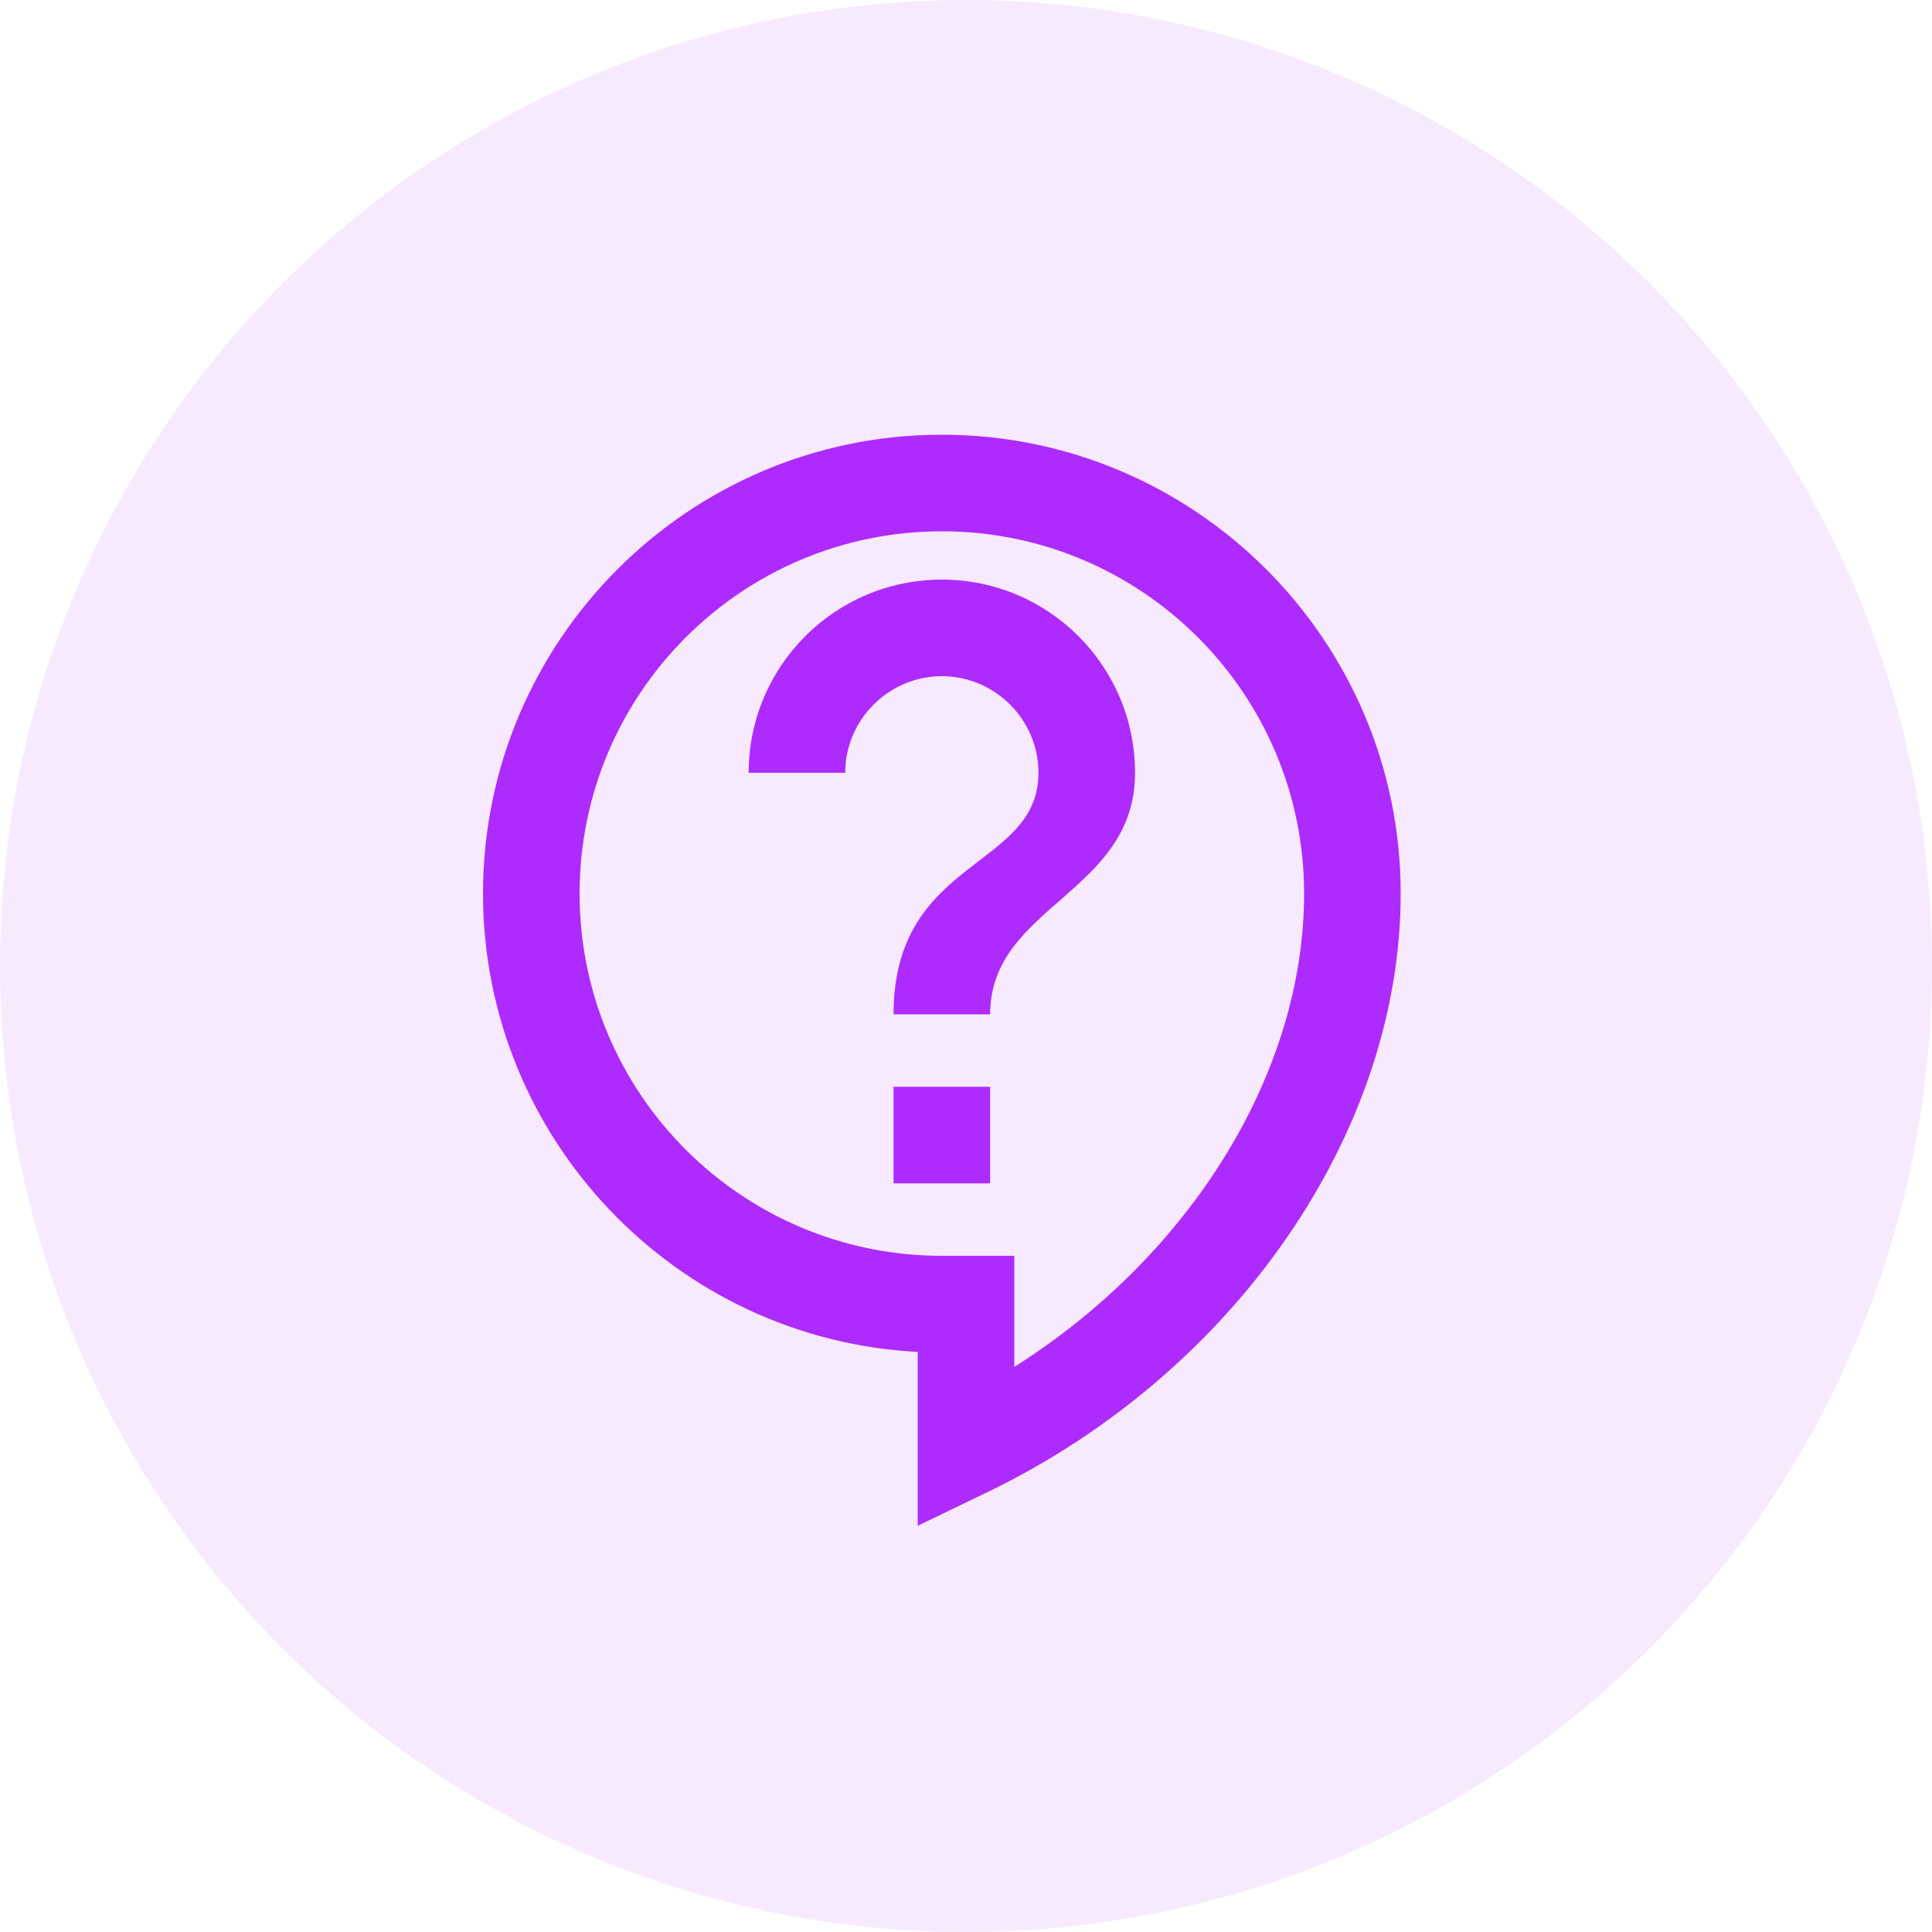 <svg width="40" height="40" viewBox="0 0 40 40" fill="none" xmlns="http://www.w3.org/2000/svg">
<circle cx="20" cy="20" r="20" fill="#AE2BFF" fill-opacity="0.1"/>
<path d="M19 31.59V27.99C13.99 27.73 10 23.57 10 18.5C10 13.26 14.26 9 19.5 9C24.74 9 29 13.26 29 18.5C29 23.45 25.56 28.43 20.43 30.9L19 31.59ZM19.5 11C15.36 11 12 14.36 12 18.5C12 22.64 15.36 26 19.5 26H21V28.3C24.64 26 27 22.22 27 18.5C27 14.36 23.64 11 19.5 11ZM18.5 22.5H20.5V24.5H18.5V22.5ZM20.5 21H18.5C18.5 17.75 21.5 18 21.5 16C21.5 14.9 20.6 14 19.5 14C18.4 14 17.5 14.9 17.5 16H15.5C15.5 13.79 17.29 12 19.5 12C21.71 12 23.5 13.79 23.5 16C23.5 18.5 20.5 18.75 20.5 21Z" fill="#AE2BFF"/>
</svg>

